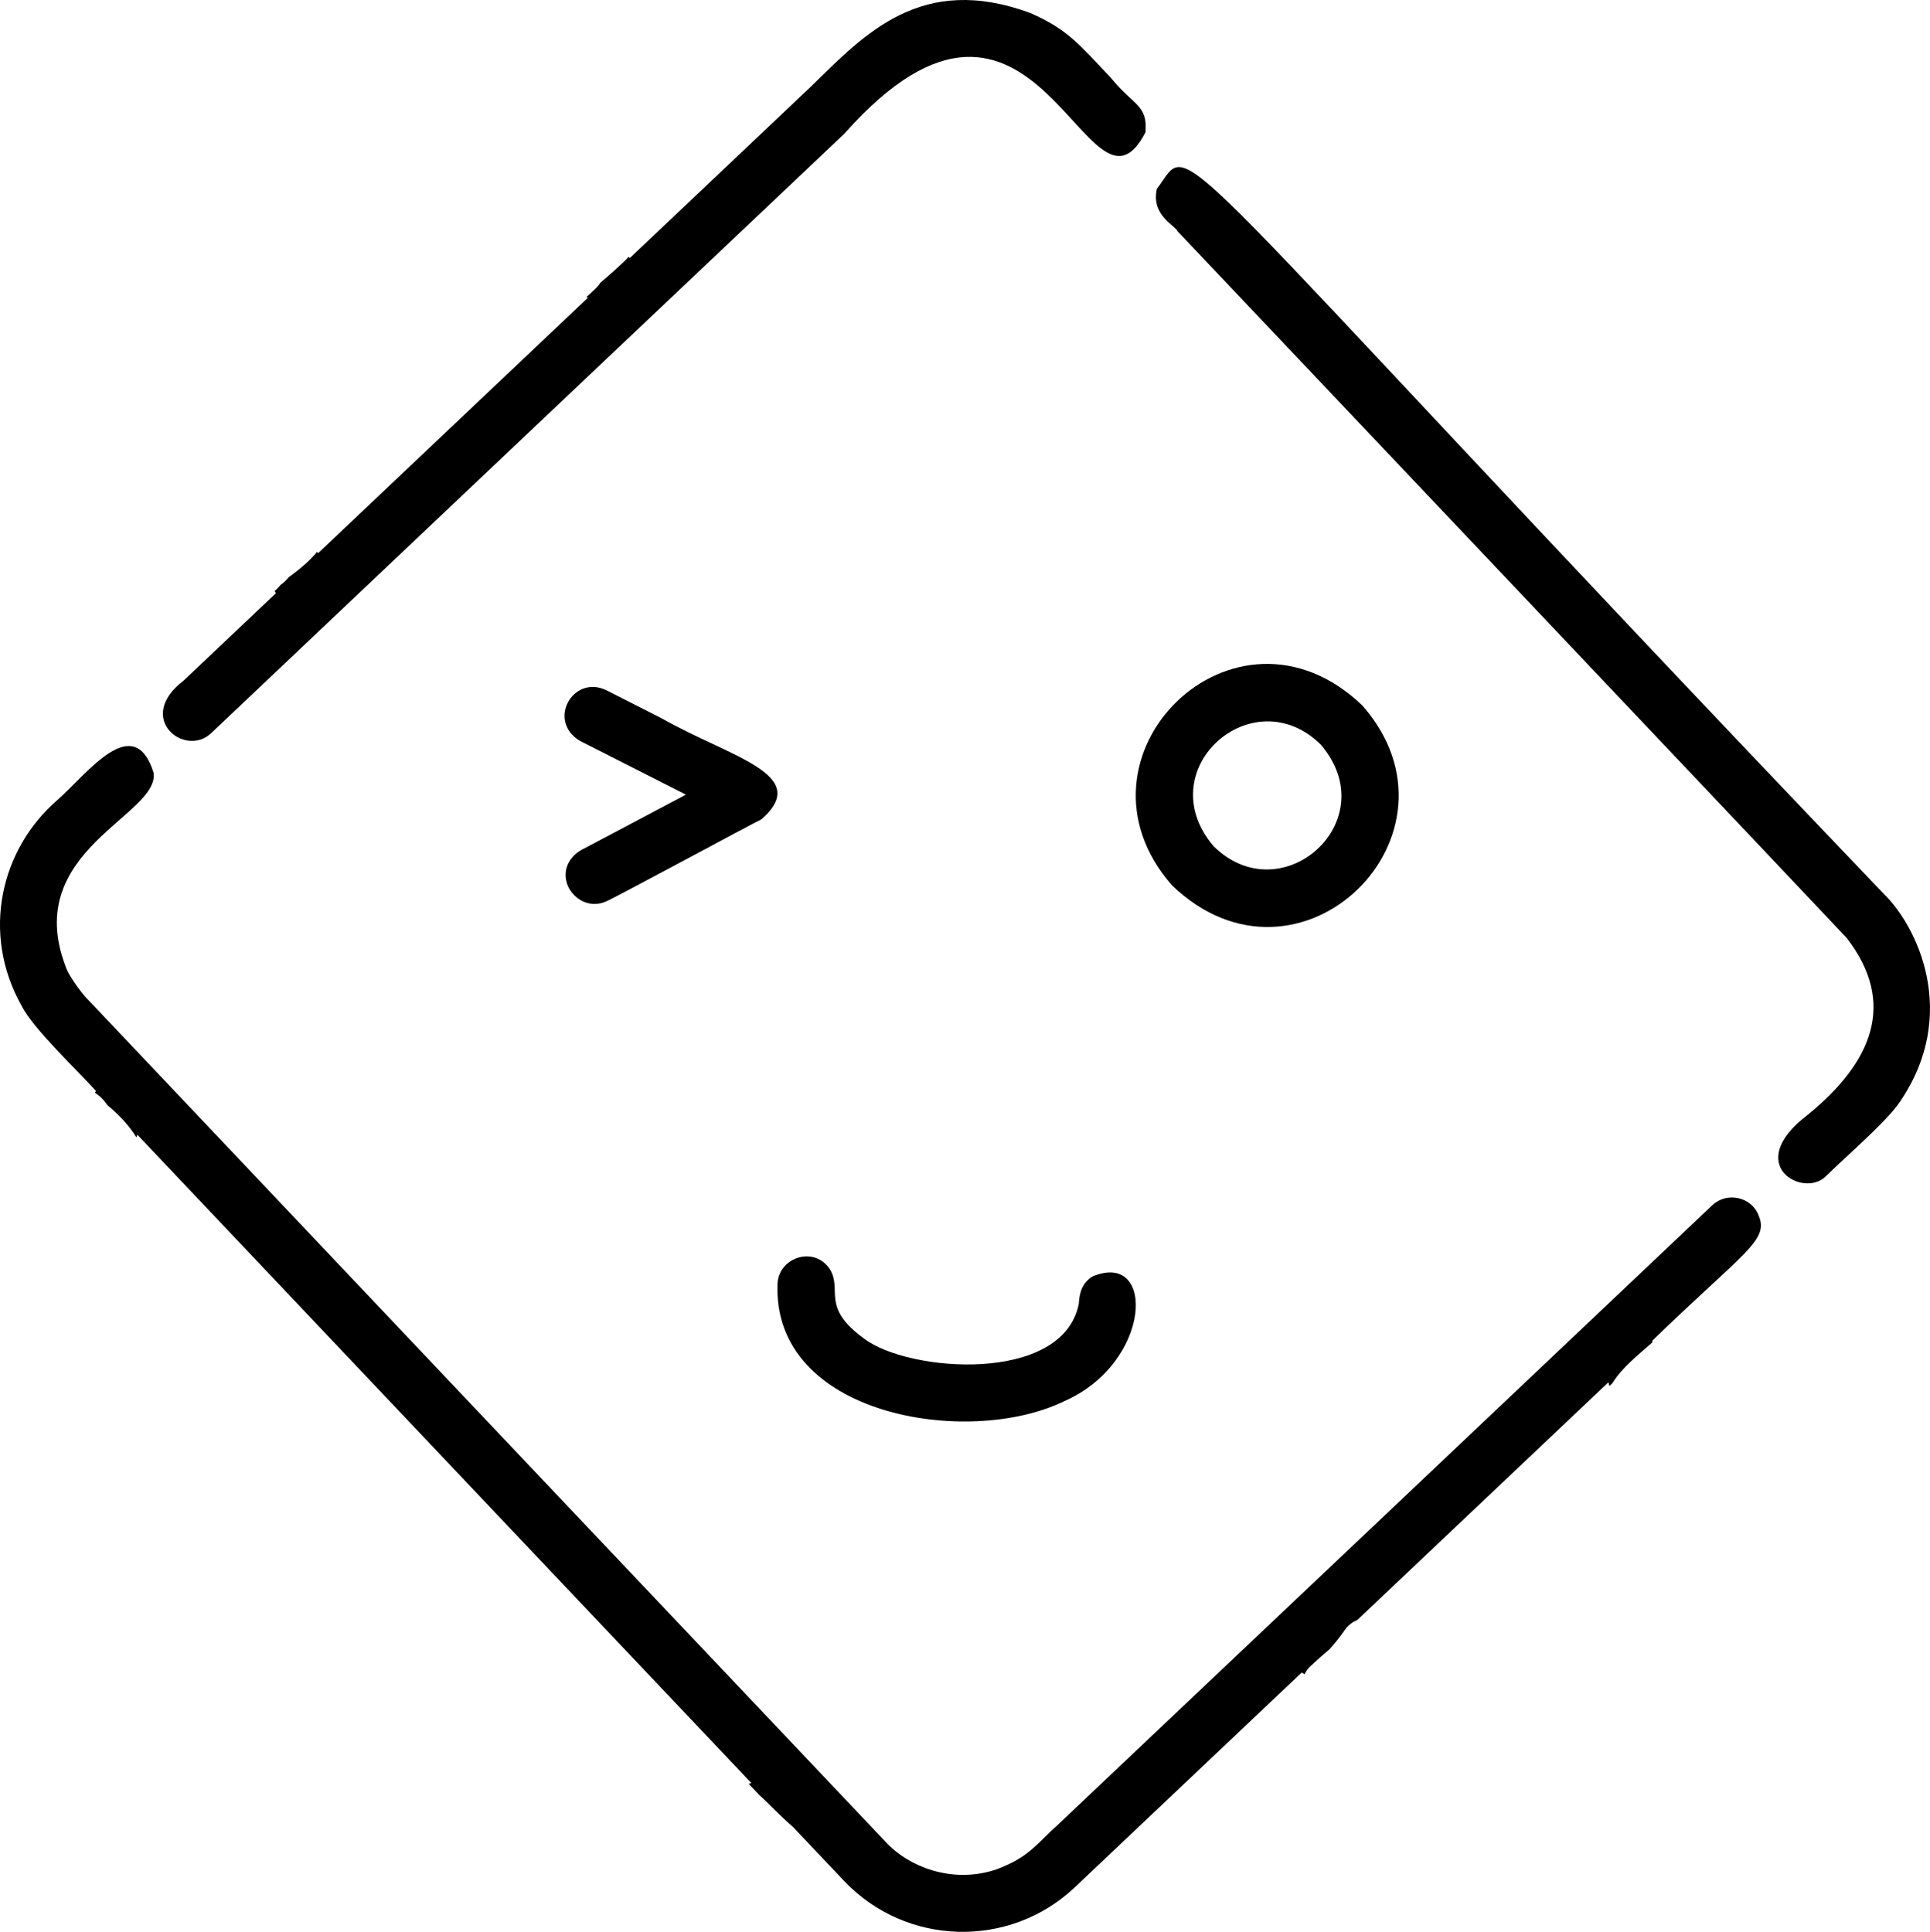 <?xml version="1.0" encoding="UTF-8"?>
<svg id="Layer_1" data-name="Layer 1" xmlns="http://www.w3.org/2000/svg" viewBox="0 0 337.99 338.38">
  <g id="Icons">
    <path d="M191.38,223.54c-1.78,1.12-2.33,2.65-2.46,4.87-2.83,14-29.81,11.97-37.58,6.06-7.63-5.52-3.81-8.39-5.96-12.08-2.71-4.26-8.93-2.2-9.21,2.34-1.07,23.32,33.46,28.86,50.18,20.7,15.42-6.75,16.09-26.45,5.04-21.88Z"/>
    <path d="M205.27,155.09c22.31,21.38,53.14-8.98,33.3-31.53-22.3-21.38-53.14,8.98-33.3,31.53Zm7.26-6.88c-11.4-13.39,6.87-29.57,18.78-17.78,11.41,13.39-6.87,29.56-18.78,17.78Z"/>
    <path d="M206.21,40.49c17.97,19,116.11,122.57,117.19,123.79,8.89,11.5,4.35,21.87-6.8,30.97-11.59,8.79-.69,14.8,3.23,10.71h0c2.82-2.83,10.66-9.57,12.88-12.96,10.57-15.46,2.96-30.91-2.91-36.54C199.34,19.92,209.52,24.02,202.6,33.08c-1.09,4.67,3.37,6.5,3.6,7.41Z"/>
    <path d="M200.6,23.18c.4-4.81-1.95-4.54-6.15-9.65-5.53-5.83-7.48-8.38-14.03-11.26-19.04-7-28.9,3.59-38.27,12.76-11.43,10.83-31.83,30.14-31.84,30.15-.09-.06-.18-.12-.26-.18-.16,.2-.34,.4-.54,.6-1.42,1.35-2.86,2.65-4.35,3.9-.22,.34-.48,.67-.8,.98l-1.21,1.15c-.15,.14-.3,.25-.45,.37,.08,.05,.17,.09,.25,.14h.02s-47.29,44.78-47.29,44.78c-.06-.1-.11-.2-.16-.29-.09,.11-.16,.24-.26,.35-.95,1.1-2.02,2.05-3.14,2.94-.02,.02-.04,.03-.06,.05-.49,.39-.99,.76-1.5,1.13-.14,.18-.3,.36-.47,.52-.3,.34-.64,.62-.99,.86-.29,.38-.63,.73-1.01,1.03,.07,.13,.14,.26,.22,.4,0,0-11.38,10.78-16.16,15.3-8.61,6.58,.22,13.55,4.82,9.21,0,0,83.36-78.94,110.89-105,33.92-38.23,42.62,19.13,52.73-.21Z"/>
    <path d="M101.08,149.34c-4.89,3.94-.04,10.72,4.99,8.58,.68-.16,26.35-14.04,27.25-14.4,9.07-7.9-5.6-10.94-17.49-17.73-5.03-2.55-9.26-4.7-9.67-4.91-5.85-2.78-10.44,5.44-4.56,8.9l18.52,9.4s-12.97,6.87-17.11,9.06c-1.44,.8-.42,.13-1.93,1.09Z"/>
    <path d="M229.46,291.87c1.09-1.03,2.2-2.02,3.34-2.96,.95-1.07,1.86-2.18,2.68-3.38,.58-.85,1.35-1.42,2.19-1.76l44-41.66c.07,.22,.12,.43,.18,.65l.52-.49c1.75-2.84,4.55-4.96,7.05-7.2-.03-.07-.06-.14-.1-.21,15.99-15.52,20.57-17.57,18.65-21.98-1.24-3.29-5.6-4.16-8.09-1.79,0,0-.34,.32-1.04,.98l-113.47,107.44c-3.91,3.5-5.08,5.72-10.71,7.86-7.77,2.74-15.6-.4-19.62-4.81-1.37-1.45-137.16-144.85-139.9-147.75,.29,.41-3-3.38-3.71-5.68-7.58-20.17,16.51-26.31,15.47-33.77-3.48-11.01-11.66,.2-16.77,4.69C.13,148.65-3.38,163.4,3.77,176.15c2.03,4.07,10.15,11.69,13.03,14.94h0c-.06,.11-.12,.21-.18,.32,.76,.46,1.44,1.11,1.98,1.88,.07,.1,.15,.2,.22,.3,1.96,1.62,3.72,3.46,5.07,5.63,.05-.16,.09-.32,.15-.48l107.55,113.58c-.17,.04-.33,.08-.5,.12,.02,.02,.05,.04,.07,.06l1.77,1.87c1.95,1.76,3.71,3.72,5.71,5.42,.07,.06,.13,.12,.19,.18,0,0,0,0,.01,0l8.96,9.46c10.86,11.47,29,11.97,40.47,1.1l39.68-37.57c.17,.1,.34,.18,.51,.28,.25-.51,.58-.98,1-1.38Z"/>
  </g>
</svg>